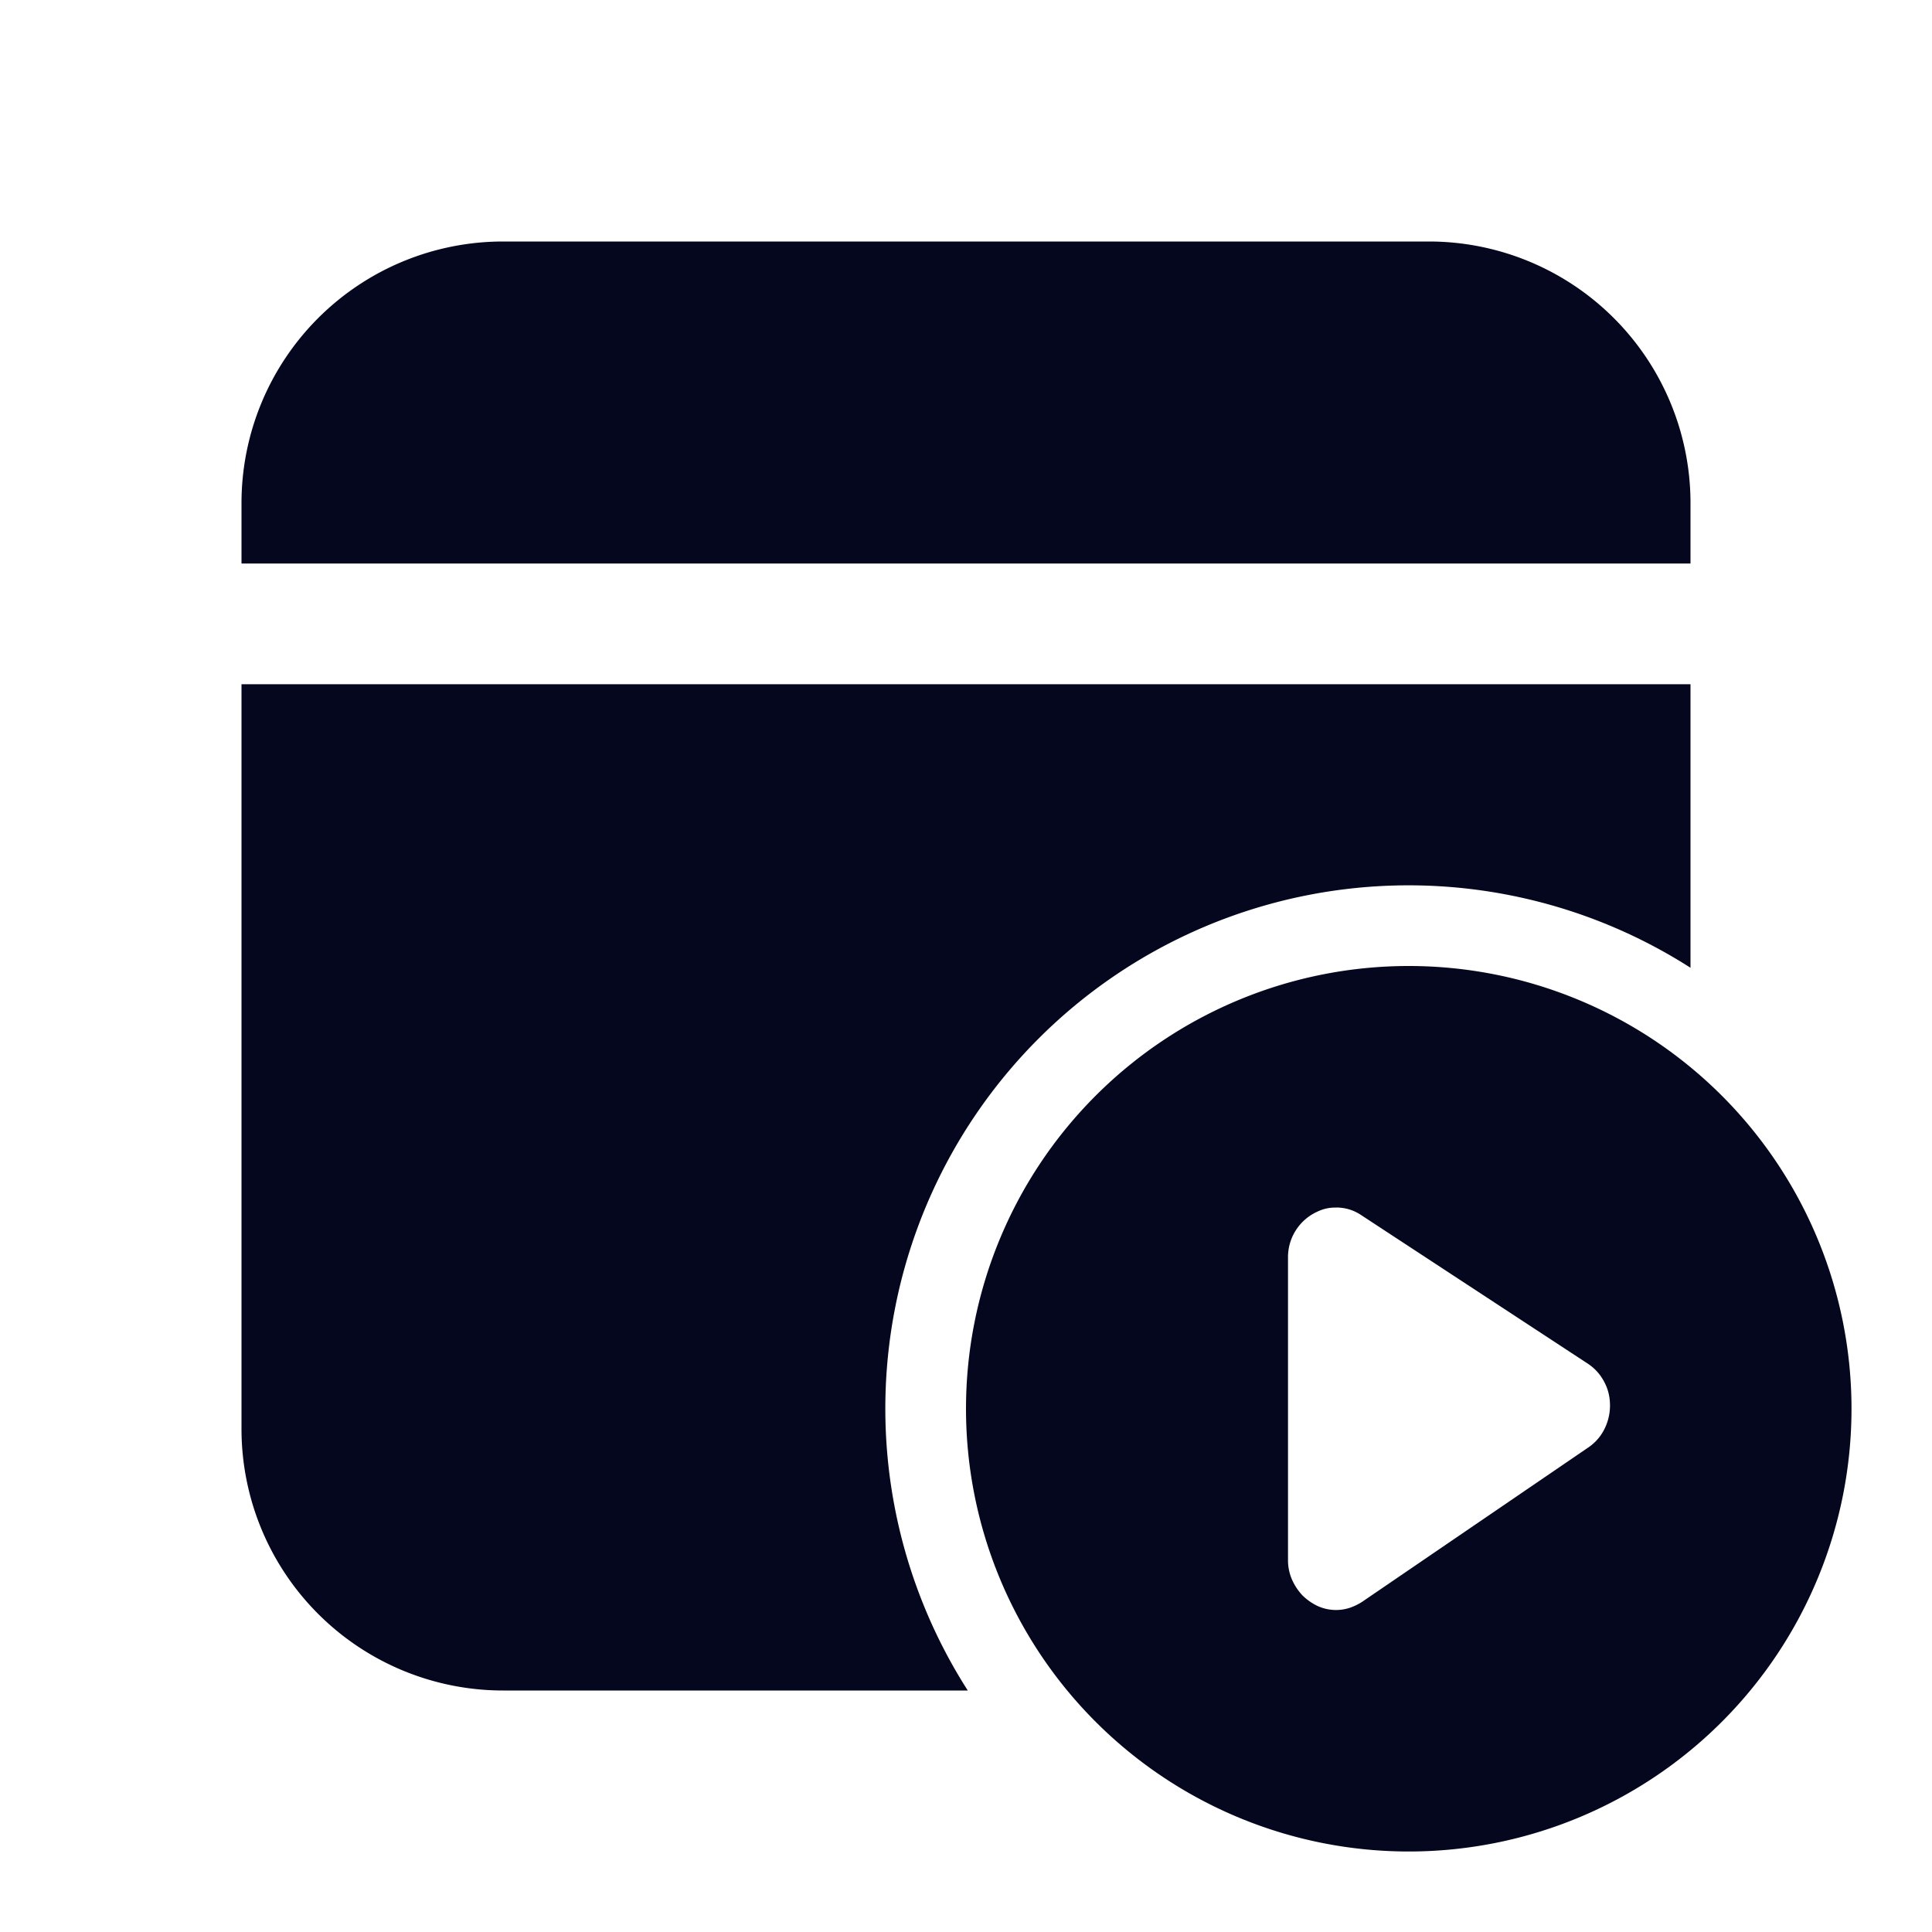<svg xmlns="http://www.w3.org/2000/svg" width="24" height="24" fill="none"><path fill="#04071E" d="M21 8.5v3.522A6.5 6.5 0 0 0 12.022 21H6.25A3.25 3.25 0 0 1 3 17.75V8.5zM17.75 3A3.25 3.25 0 0 1 21 6.25V7H3v-.75A3.25 3.25 0 0 1 6.25 3zm-.25 20a5.5 5.5 0 1 0 0-11 5.5 5.5 0 0 0 0 11m-.904-8q.174 0 .317.097l2.807 1.84q.13.084.205.223.075.136.075.298a.65.65 0 0 1-.112.367.6.6 0 0 1-.159.157l-2.806 1.915a.7.7 0 0 1-.159.077.553.553 0 0 1-.395-.023.7.7 0 0 1-.192-.135.7.7 0 0 1-.13-.2.6.6 0 0 1-.047-.237v-3.758a.62.62 0 0 1 .366-.57.5.5 0 0 1 .23-.05"/></svg>